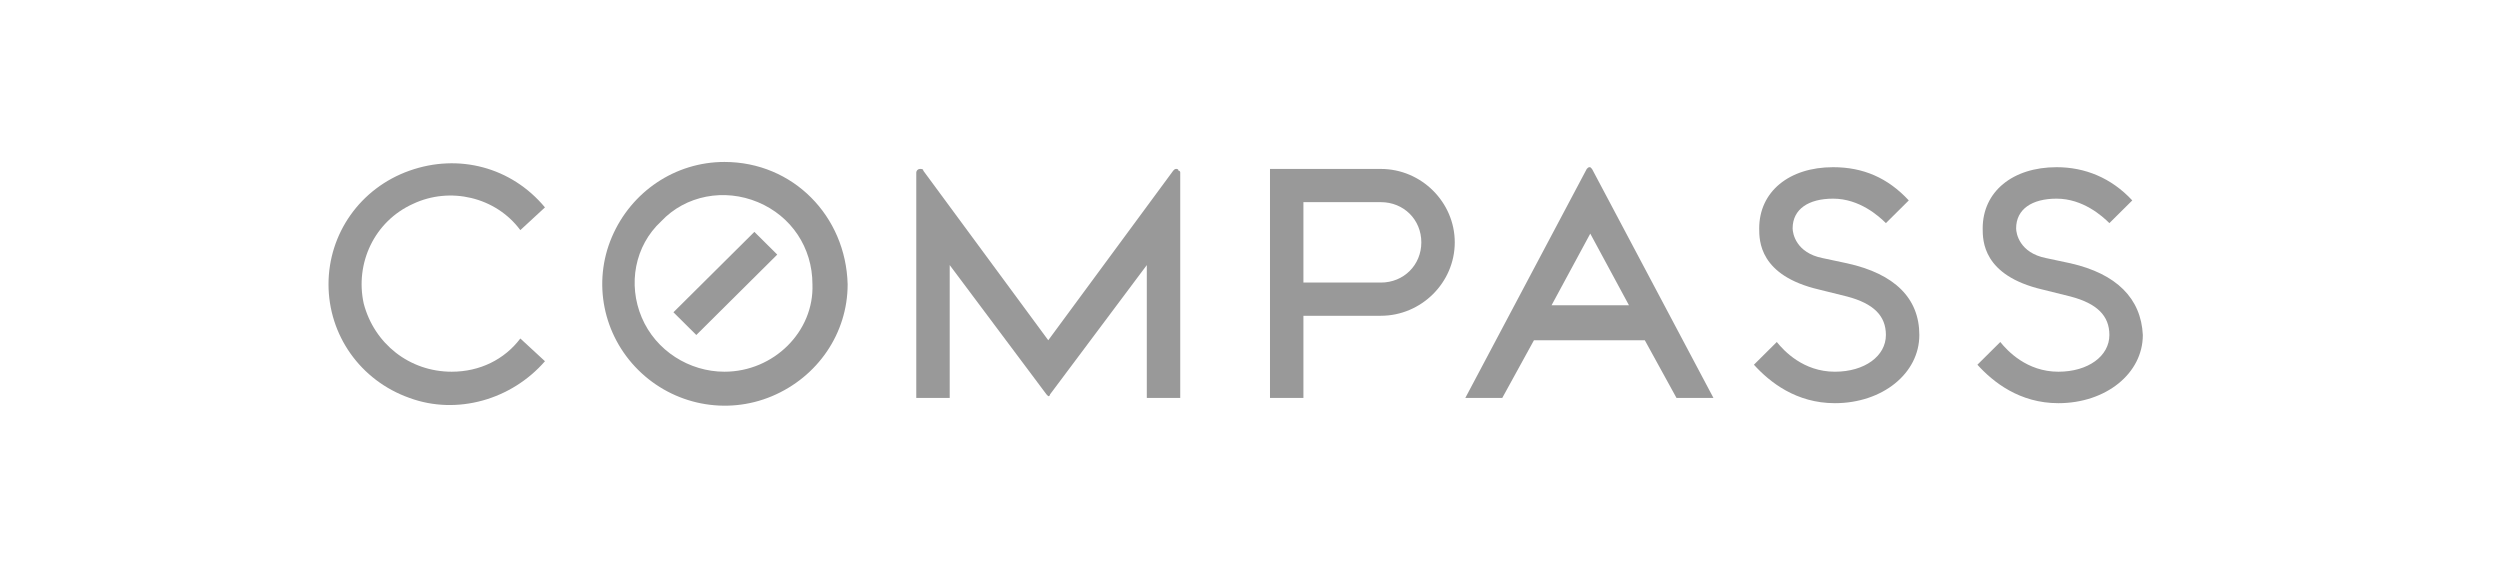 <svg width="188" height="44" viewBox="0 0 188 44" fill="none" xmlns="http://www.w3.org/2000/svg">
<path d="M54.479 27.953C51.833 27.953 49.318 26.375 48.26 23.878C47.201 21.38 47.73 18.488 49.715 16.648C51.568 14.676 54.479 14.15 56.994 15.202C59.508 16.253 61.096 18.62 61.096 21.38C61.228 24.929 58.185 27.953 54.479 27.953ZM54.479 12.179C50.774 12.179 47.466 14.413 46.01 17.831C44.554 21.249 45.348 25.192 47.995 27.821C50.642 30.45 54.612 31.239 58.052 29.793C61.493 28.347 63.743 25.061 63.743 21.38C63.61 16.253 59.64 12.179 54.479 12.179Z" fill="black" fill-opacity="0.4"/>
<path d="M88.489 12.704C88.357 12.704 88.357 12.704 88.225 12.836L78.829 25.587L69.433 12.836C69.433 12.704 69.301 12.704 69.168 12.704C69.036 12.704 68.904 12.836 68.904 12.967V29.924H71.418V19.934L78.697 29.661L78.829 29.793C78.829 29.793 78.961 29.793 78.961 29.661L86.24 19.934V29.924H88.754V12.967C88.754 12.967 88.754 12.836 88.621 12.836C88.621 12.704 88.489 12.704 88.489 12.704Z" fill="black" fill-opacity="0.4"/>
<path d="M103.84 21.249H98.017V15.202H103.84C105.56 15.202 106.884 16.516 106.884 18.225C106.884 19.934 105.56 21.249 103.84 21.249ZM103.84 12.704H95.503V29.924H98.017V23.746H103.84C106.884 23.746 109.398 21.249 109.398 18.225C109.398 15.202 106.884 12.704 103.84 12.704Z" fill="black" fill-opacity="0.4"/>
<path d="M33.968 27.953C30.791 27.953 28.145 25.849 27.351 22.826C26.689 19.803 28.145 16.648 31.056 15.333C33.835 14.019 37.276 14.808 39.129 17.305L40.981 15.596C38.467 12.573 34.497 11.521 30.791 12.836C27.086 14.15 24.704 17.568 24.704 21.38C24.704 25.192 27.086 28.61 30.791 29.924C34.364 31.239 38.467 30.056 40.981 27.164L39.129 25.455C37.938 27.032 36.085 27.953 33.968 27.953Z" fill="black" fill-opacity="0.4"/>
<path d="M138.909 19.803L137.056 19.408C135.071 19.014 134.806 17.568 134.806 17.174C134.806 15.728 135.997 14.939 137.85 14.939C139.835 14.939 141.291 16.254 141.82 16.779L143.54 15.071C141.952 13.362 140.1 12.573 137.85 12.573C134.542 12.573 132.292 14.413 132.292 17.174C132.292 18.094 132.292 20.723 136.791 21.774L138.909 22.3C140.894 22.826 141.82 23.746 141.82 25.192C141.82 26.77 140.232 27.953 137.982 27.953C135.6 27.953 134.145 26.375 133.615 25.718L131.895 27.427C133.086 28.741 135.071 30.319 137.982 30.319C141.555 30.319 144.334 28.084 144.334 25.192C144.334 22.432 142.482 20.591 138.909 19.803Z" fill="black" fill-opacity="0.4"/>
<path d="M155.715 19.803L153.862 19.408C151.877 19.014 151.613 17.568 151.613 17.174C151.613 15.728 152.804 14.939 154.656 14.939C156.641 14.939 158.097 16.254 158.626 16.779L160.347 15.071C158.759 13.362 156.774 12.573 154.656 12.573C151.348 12.573 149.098 14.413 149.098 17.174C149.098 18.094 149.098 20.723 153.598 21.774L155.715 22.3C157.7 22.826 158.626 23.746 158.626 25.192C158.626 26.77 157.038 27.953 154.789 27.953C152.407 27.953 150.951 26.375 150.422 25.718L148.701 27.427C149.892 28.741 151.877 30.319 154.789 30.319C158.362 30.319 161.141 28.084 161.141 25.192C161.008 22.432 159.156 20.591 155.715 19.803Z" fill="black" fill-opacity="0.4"/>
<path d="M116.676 22.958L119.588 17.568L122.499 22.958H116.676ZM119.588 12.573C119.455 12.573 119.455 12.573 119.323 12.704L110.192 29.924H112.971L115.353 25.587H123.69L126.072 29.924H128.851L119.72 12.704L119.588 12.573Z" fill="black" fill-opacity="0.4"/>
<path d="M50.642 23.483L52.362 25.192L58.449 19.145L56.729 17.437L50.642 23.483Z" fill="black" fill-opacity="0.4"/>
</svg>
